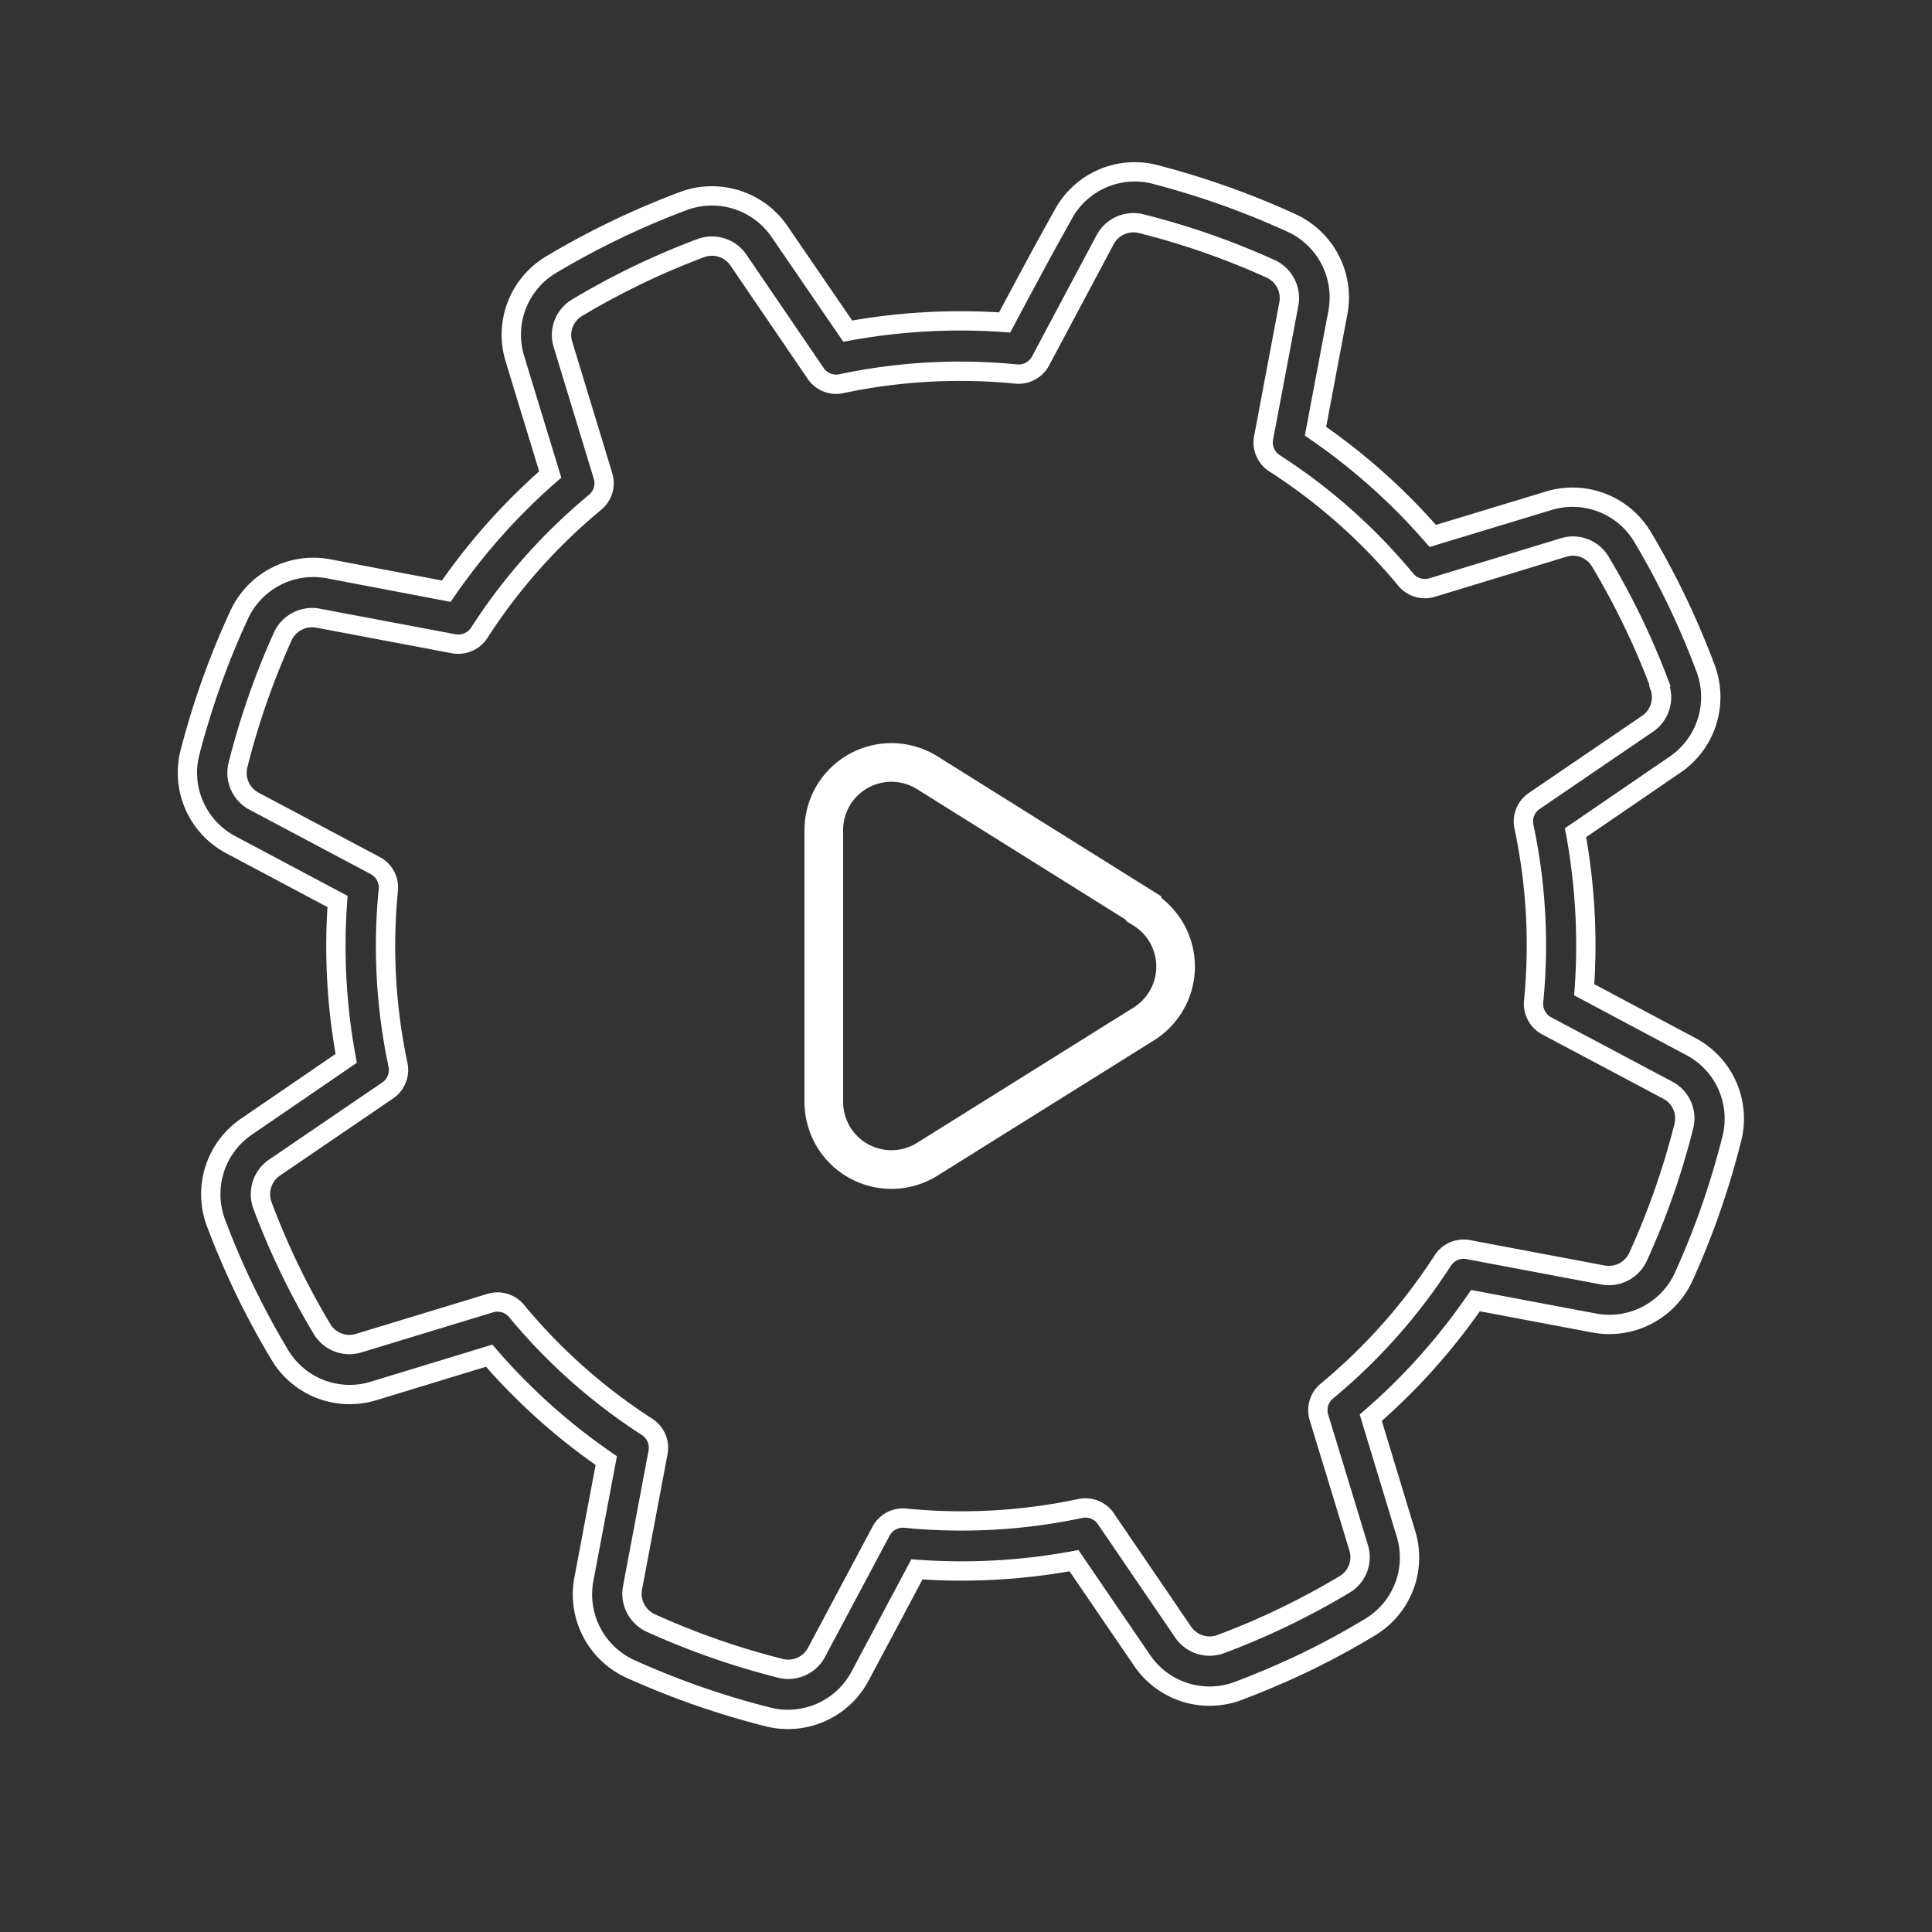 <svg xmlns="http://www.w3.org/2000/svg" viewBox="0 0 100 100"><rect x="0" y="0" width="100" height="100" fill="#333333" stroke="none"/><defs><style>.a,.b{fill:none;stroke:#fff;stroke-miterlimit:10;}.a{stroke-width:2px;}</style></defs><title>runbook_automation-01</title><path class="a" d="M59.19,47,48,40a3.5,3.5,0,0,0-5.36,3V57a3.5,3.5,0,0,0,5.36,3l11.2-7a3.5,3.5,0,0,0,0-5.94Zm0,0"/><path class="b" d="M85,27.76a4.22,4.22,0,0,0-4.84-1.84l-6,1.82a32.22,32.22,0,0,0-6.07-5.42l1.16-6.15a4.24,4.24,0,0,0-2.38-4.62A42.67,42.67,0,0,0,59.67,9,4.21,4.21,0,0,0,55,11.16C54,12.93,52.66,15.45,52,16.69a32.23,32.23,0,0,0-8.12.45L40.36,12a4.24,4.24,0,0,0-5-1.59,42.27,42.27,0,0,0-6.87,3.31,4.22,4.22,0,0,0-1.84,4.84c.58,1.92,1.42,4.65,1.83,6A32.28,32.28,0,0,0,23.1,30.6L17,29.44a4.23,4.23,0,0,0-4.62,2.38A42,42,0,0,0,9.82,39a4.22,4.22,0,0,0,2.12,4.72l5.53,2.94a31.93,31.93,0,0,0,.45,8.12l-5.17,3.54a4.23,4.23,0,0,0-1.58,4.95,42,42,0,0,0,3.32,6.87A4.21,4.21,0,0,0,19.32,72l6-1.83a31.86,31.86,0,0,0,6.06,5.43l-1.16,6.15a4.24,4.24,0,0,0,2.38,4.62,42.56,42.56,0,0,0,7.2,2.51,4.23,4.23,0,0,0,4.72-2.13l2.94-5.52a32,32,0,0,0,8.13-.45l3.53,5.17a4.22,4.22,0,0,0,4.95,1.58q1.77-.67,3.47-1.48c1.16-.56,2.3-1.18,3.39-1.84a4.2,4.2,0,0,0,1.84-4.83l-1.82-6a32.05,32.05,0,0,0,5.42-6.06l6.15,1.16a4.23,4.23,0,0,0,4.62-2.38,42.05,42.05,0,0,0,2.51-7.21,4.22,4.22,0,0,0-2.13-4.72L82,51.23a32.15,32.15,0,0,0-.45-8.13l5.16-3.53a4.23,4.23,0,0,0,1.58-4.95A42,42,0,0,0,85,27.76Zm.9,7.76a1.66,1.66,0,0,1-.62,1.94l-5.87,4a1.28,1.28,0,0,0-.53,1.33,29.58,29.58,0,0,1,.5,9.05,1.29,1.29,0,0,0,.68,1.26l6.27,3.33a1.65,1.65,0,0,1,.83,1.84A39.56,39.56,0,0,1,84.81,65,1.67,1.67,0,0,1,83,66l-7-1.32a1.29,1.29,0,0,0-1.32.56,29.58,29.58,0,0,1-6,6.76,1.28,1.28,0,0,0-.41,1.37s1.27,4.15,2.07,6.8A1.64,1.64,0,0,1,69.61,82a39.21,39.21,0,0,1-6.43,3.1,1.66,1.66,0,0,1-1.94-.62l-4-5.87a1.28,1.28,0,0,0-1.33-.53,29.6,29.6,0,0,1-9.05.5,1.29,1.29,0,0,0-.68.12,1.3,1.3,0,0,0-.58.56l-3.34,6.27a1.65,1.65,0,0,1-1.83.83A39.66,39.66,0,0,1,33.67,84a1.67,1.67,0,0,1-.93-1.82l1.32-7a1.29,1.29,0,0,0-.56-1.32,29.54,29.54,0,0,1-6.76-6,1.28,1.28,0,0,0-1.37-.41l-6.8,2.07a1.65,1.65,0,0,1-1.89-.71,39.22,39.22,0,0,1-3.1-6.43,1.67,1.67,0,0,1,.62-1.94l5.87-4a1.29,1.29,0,0,0,.53-1.33,29.53,29.53,0,0,1-.5-9.05,1.29,1.29,0,0,0-.68-1.26l-6.27-3.33a1.66,1.66,0,0,1-.84-1.84,39.51,39.51,0,0,1,2.35-6.74A1.67,1.67,0,0,1,16.48,32l7,1.32a1.29,1.29,0,0,0,1.32-.56,29.6,29.6,0,0,1,6-6.76,1.28,1.28,0,0,0,.41-1.37l-2.07-6.8a1.64,1.64,0,0,1,.71-1.89,39.27,39.27,0,0,1,6.43-3.1,1.66,1.66,0,0,1,1.94.62l4,5.87a1.28,1.28,0,0,0,1.33.53,29.58,29.58,0,0,1,9.05-.5,1.29,1.29,0,0,0,1.26-.68l3.34-6.27a1.66,1.66,0,0,1,1.84-.84,39.5,39.5,0,0,1,6.74,2.35,1.67,1.67,0,0,1,.93,1.82l-1.32,7A1.29,1.29,0,0,0,66,24a29.58,29.58,0,0,1,6.76,6,1.29,1.29,0,0,0,1.37.41l6.8-2.07a1.64,1.64,0,0,1,1.89.71,39.22,39.22,0,0,1,3.1,6.43Zm0,0"/></svg>
